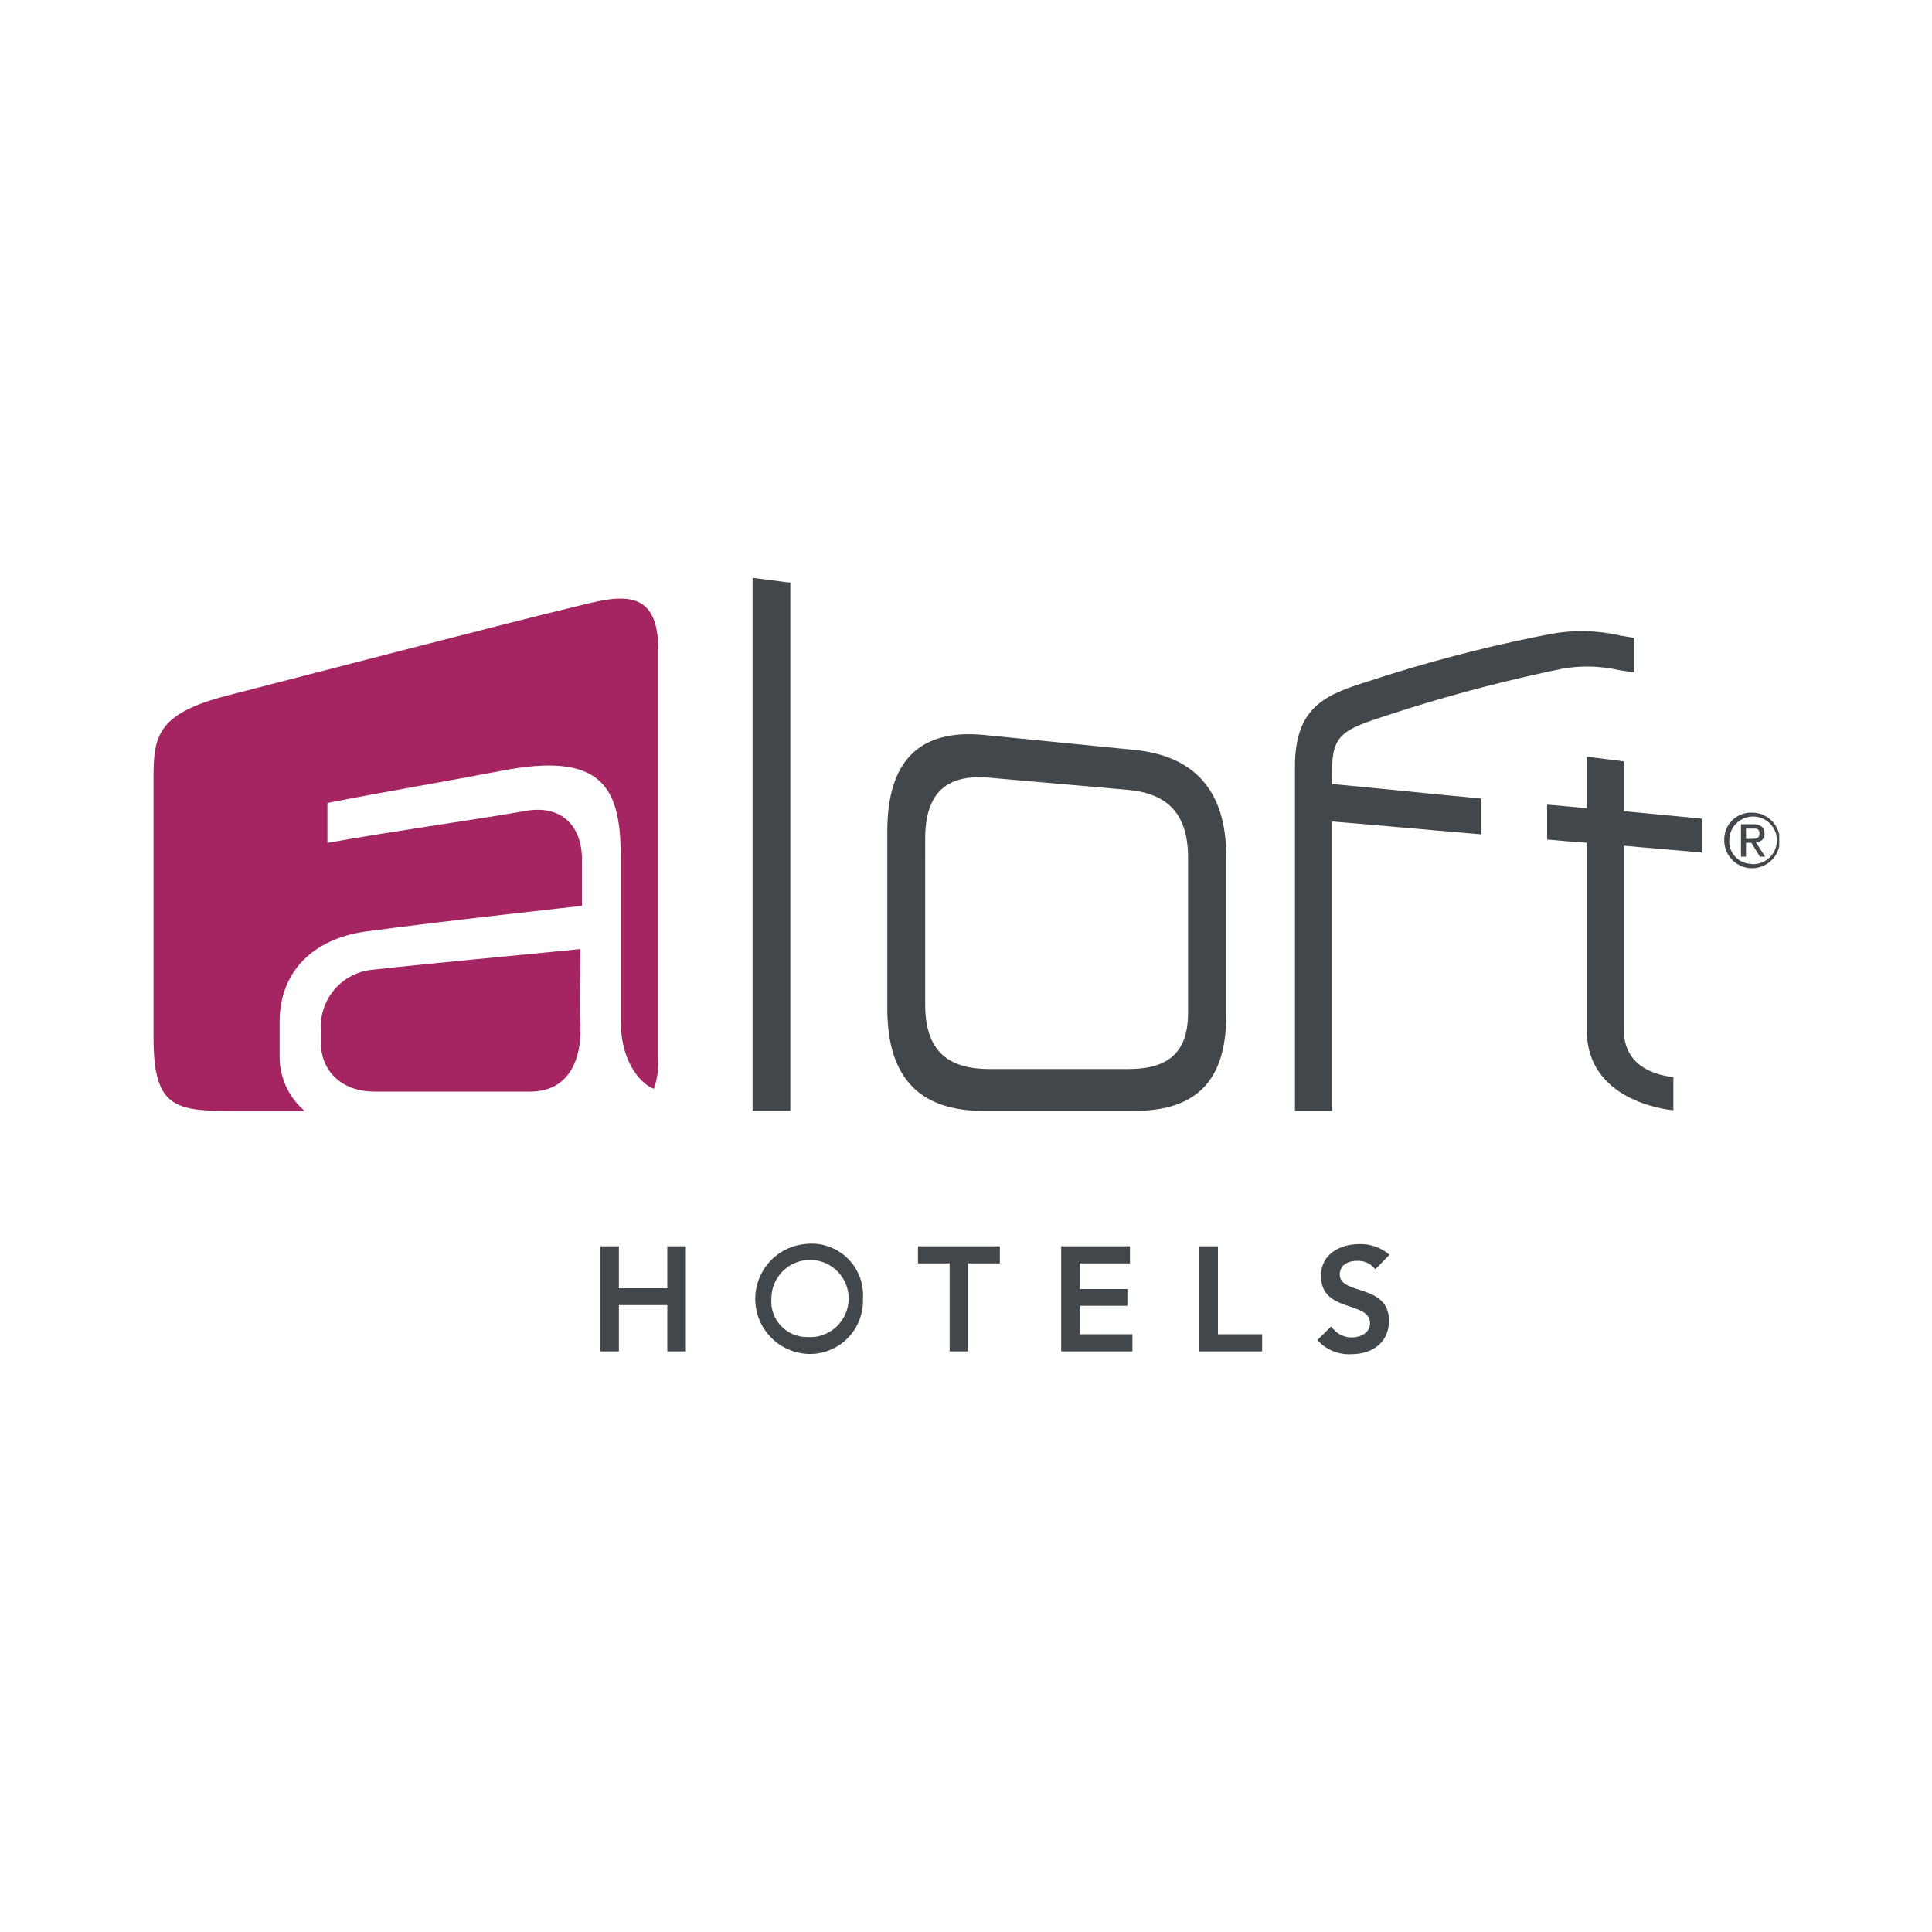 <svg id="Layer_1" data-name="Layer 1" xmlns="http://www.w3.org/2000/svg" xmlns:xlink="http://www.w3.org/1999/xlink" viewBox="0 0 150 150"><defs><style>.cls-1{fill:none;}.cls-2{clip-path:url(#clip-path);}.cls-3{clip-path:url(#clip-path-2);}.cls-4{fill:#42474b;}.cls-5{clip-path:url(#clip-path-3);}.cls-6{clip-path:url(#clip-path-5);}.cls-7{clip-path:url(#clip-path-7);}.cls-8{clip-path:url(#clip-path-9);}.cls-9{fill:#a42561;}.cls-10{clip-path:url(#clip-path-11);}.cls-11{clip-path:url(#clip-path-13);}.cls-12{clip-path:url(#clip-path-15);}.cls-13{clip-path:url(#clip-path-17);}.cls-14{clip-path:url(#clip-path-19);}.cls-15{clip-path:url(#clip-path-21);}.cls-16{clip-path:url(#clip-path-23);}.cls-17{clip-path:url(#clip-path-25);}</style><clipPath id="clip-path"><path class="cls-1" d="M132.13,66.19V63.56c-2.38-.22-4.26-.42-6.06-.58V59.11c-1.16-.14-1.74-.23-2.87-.36v4c-1.66-.17-.92-.08-3.08-.28v2.71c2.16.2,1.42.12,3.08.25V80c0,5.43,6.11,6.15,6.72,6.2V83.62c-1.14-.11-3.85-.69-3.85-3.68V65.66c1.8.17,3.68.31,6.06.53"/></clipPath><clipPath id="clip-path-2"><rect class="cls-1" x="11.81" y="44.58" width="126.33" height="60.92"/></clipPath><clipPath id="clip-path-3"><path class="cls-1" d="M58.43,86.22V44.86l2.93.38v41H58.43"/></clipPath><clipPath id="clip-path-5"><path class="cls-1" d="M88.06,86.25H76.36c-4.76,0-7.47-2.36-7.47-7.94V64.53c0-5.54,2.57-7.94,7.49-7.47l11.68,1.16c4.81.47,7.14,3.32,7.14,8.22V79.05C95.14,84,92.79,86.25,88.06,86.25Zm4.18-19.67c0-3.35-1.55-5-4.73-5.26-4.29-.39-6.42-.55-10.68-.94-3.19-.28-5,1-5,4.76V78c0,3.71,1.9,5,5,5H87.56c2.93,0,4.68-1.08,4.68-4.37Z"/></clipPath><clipPath id="clip-path-7"><path class="cls-1" d="M125.8,49.34a13.48,13.48,0,0,0-5.32-.14,116.11,116.11,0,0,0-12.28,3.07c-.66.2-1,.31-1.66.53-3.46,1.08-6,1.91-6,6.72V86.25h2.88V63.78c4.4.36,6.61.58,11.59,1V62c-5-.47-7.19-.72-11.59-1.13V59.8c0-2.85,1-3.18,4.2-4.24l1.72-.55a123,123,0,0,1,12-3.1,11.09,11.09,0,0,1,4.32.11c.47.09.72.11,1.22.17V49.53c-.47-.08-.72-.14-1.16-.19"/></clipPath><clipPath id="clip-path-9"><path class="cls-1" d="M45,73.69c-5.45.55-10.6,1-16.08,1.6a4.42,4.42,0,0,0-4,4.7c0,1.19,0-.16,0,1,0,2.16,1.61,3.76,4.15,3.76H41.16c3.07,0,4-2.6,3.9-5.06s0-3.41,0-6"/></clipPath><clipPath id="clip-path-11"><path class="cls-1" d="M21.71,82V79.33c0-3.85,2.55-6.42,6.64-7,5.62-.77,16.83-2,16.83-2V67c.11-2.79-1.53-4.65-4.6-4-5.09.86-9.87,1.5-15.16,2.44V62.34c5.12-1,8.41-1.52,13.48-2.49,7.77-1.52,9.29,1.22,9.29,6.56,0,4.32,0,6.22,0,10.57v2.24c0,3.54,1.83,5.09,2.58,5.31A6.4,6.4,0,0,0,51.1,82V50.34c0-5.34-3.82-3.85-7.22-3.05S23.15,52.58,17.65,54s-5.73,3.18-5.73,6.47V80.57c0,5.1,1.44,5.68,5.56,5.68h6.17A5.49,5.49,0,0,1,21.71,82"/></clipPath><clipPath id="clip-path-13"><polyline class="cls-1" points="46.61 96.76 48.05 96.76 48.05 100.02 51.81 100.02 51.81 96.76 53.25 96.76 53.25 104.92 51.81 104.92 51.81 101.33 48.05 101.33 48.05 104.92 46.61 104.92 46.61 96.76"/></clipPath><clipPath id="clip-path-15"><path class="cls-1" d="M62.66,96.57A4,4,0,0,1,67,100.83a4.13,4.13,0,0,1-4.29,4.29,4.28,4.28,0,0,1,0-8.55Zm0,7.24a3,3,0,1,0-2.77-3A2.77,2.77,0,0,0,62.66,103.81Z"/></clipPath><clipPath id="clip-path-17"><polyline class="cls-1" points="73.73 98.09 71.27 98.09 71.27 96.76 77.63 96.76 77.63 98.09 75.17 98.09 75.17 104.92 73.73 104.92 73.73 98.09"/></clipPath><clipPath id="clip-path-19"><polyline class="cls-1" points="82.39 96.76 87.73 96.76 87.73 98.09 83.83 98.09 83.83 100.08 87.53 100.08 87.53 101.38 83.83 101.38 83.83 103.59 87.92 103.59 87.92 104.92 82.39 104.92 82.39 96.76"/></clipPath><clipPath id="clip-path-21"><polyline class="cls-1" points="93.12 96.76 94.56 96.76 94.56 103.59 97.99 103.59 97.99 104.92 93.12 104.92 93.12 96.76"/></clipPath><clipPath id="clip-path-23"><path class="cls-1" d="M106.76,98.53a1.68,1.68,0,0,0-1.41-.64c-.66,0-1.33.31-1.33,1.06,0,1.63,3.82.69,3.82,3.59,0,1.75-1.36,2.6-2.93,2.6a3.28,3.28,0,0,1-2.63-1.1l1.08-1.06a1.89,1.89,0,0,0,1.6.86c.67,0,1.41-.36,1.41-1.1,0-1.77-3.81-.78-3.81-3.68,0-1.69,1.46-2.47,3-2.47a3.43,3.43,0,0,1,2.32.83l-1.08,1.11"/></clipPath><clipPath id="clip-path-25"><path class="cls-1" d="M136,63.09a2.16,2.16,0,1,1-2.13,2.16A2.08,2.08,0,0,1,136,63.09Zm0,4a1.85,1.85,0,1,0-1.74-1.85A1.74,1.74,0,0,0,136,67.07Zm-.83-3.1h.94c.58,0,.89.25.89.72s-.28.64-.67.7l.72,1.1h-.41l-.67-1.08h-.41v1.08h-.39Zm.39,1.14h.38c.34,0,.67,0,.67-.42s-.31-.38-.56-.38h-.49Z"/></clipPath></defs><g class="cls-2"><g class="cls-3"><rect class="cls-4" x="114.45" y="53.1" width="23.3" height="38.73"/></g></g><g class="cls-5"><g class="cls-3"><rect class="cls-4" x="52.78" y="39.21" width="14.19" height="52.65"/></g></g><g class="cls-6"><g class="cls-3"><rect class="cls-4" x="63.21" y="51.36" width="37.57" height="40.53"/></g></g><g class="cls-7"><g class="cls-3"><rect class="cls-4" x="94.95" y="43.34" width="37.63" height="48.53"/></g></g><g class="cls-8"><g class="cls-3"><rect class="cls-9" x="19.25" y="68.04" width="31.43" height="22.38"/></g></g><g class="cls-10"><g class="cls-3"><rect class="cls-9" x="6.28" y="40.79" width="50.44" height="51.13"/></g></g><g class="cls-11"><g class="cls-3"><rect class="cls-4" x="40.97" y="91.14" width="17.9" height="19.42"/></g></g><g class="cls-12"><g class="cls-3"><rect class="cls-4" x="52.76" y="90.92" width="19.84" height="19.84"/></g></g><g class="cls-13"><g class="cls-3"><rect class="cls-4" x="65.62" y="91.14" width="17.65" height="19.42"/></g></g><g class="cls-14"><g class="cls-3"><rect class="cls-4" x="76.74" y="91.14" width="16.82" height="19.42"/></g></g><g class="cls-15"><g class="cls-3"><rect class="cls-4" x="87.48" y="91.14" width="16.13" height="19.42"/></g></g><g class="cls-16"><g class="cls-3"><rect class="cls-4" x="96.61" y="90.92" width="16.88" height="19.84"/></g></g><g class="cls-17"><g class="cls-3"><rect class="cls-4" x="128.15" y="57.45" width="15.55" height="15.6"/></g></g></svg>